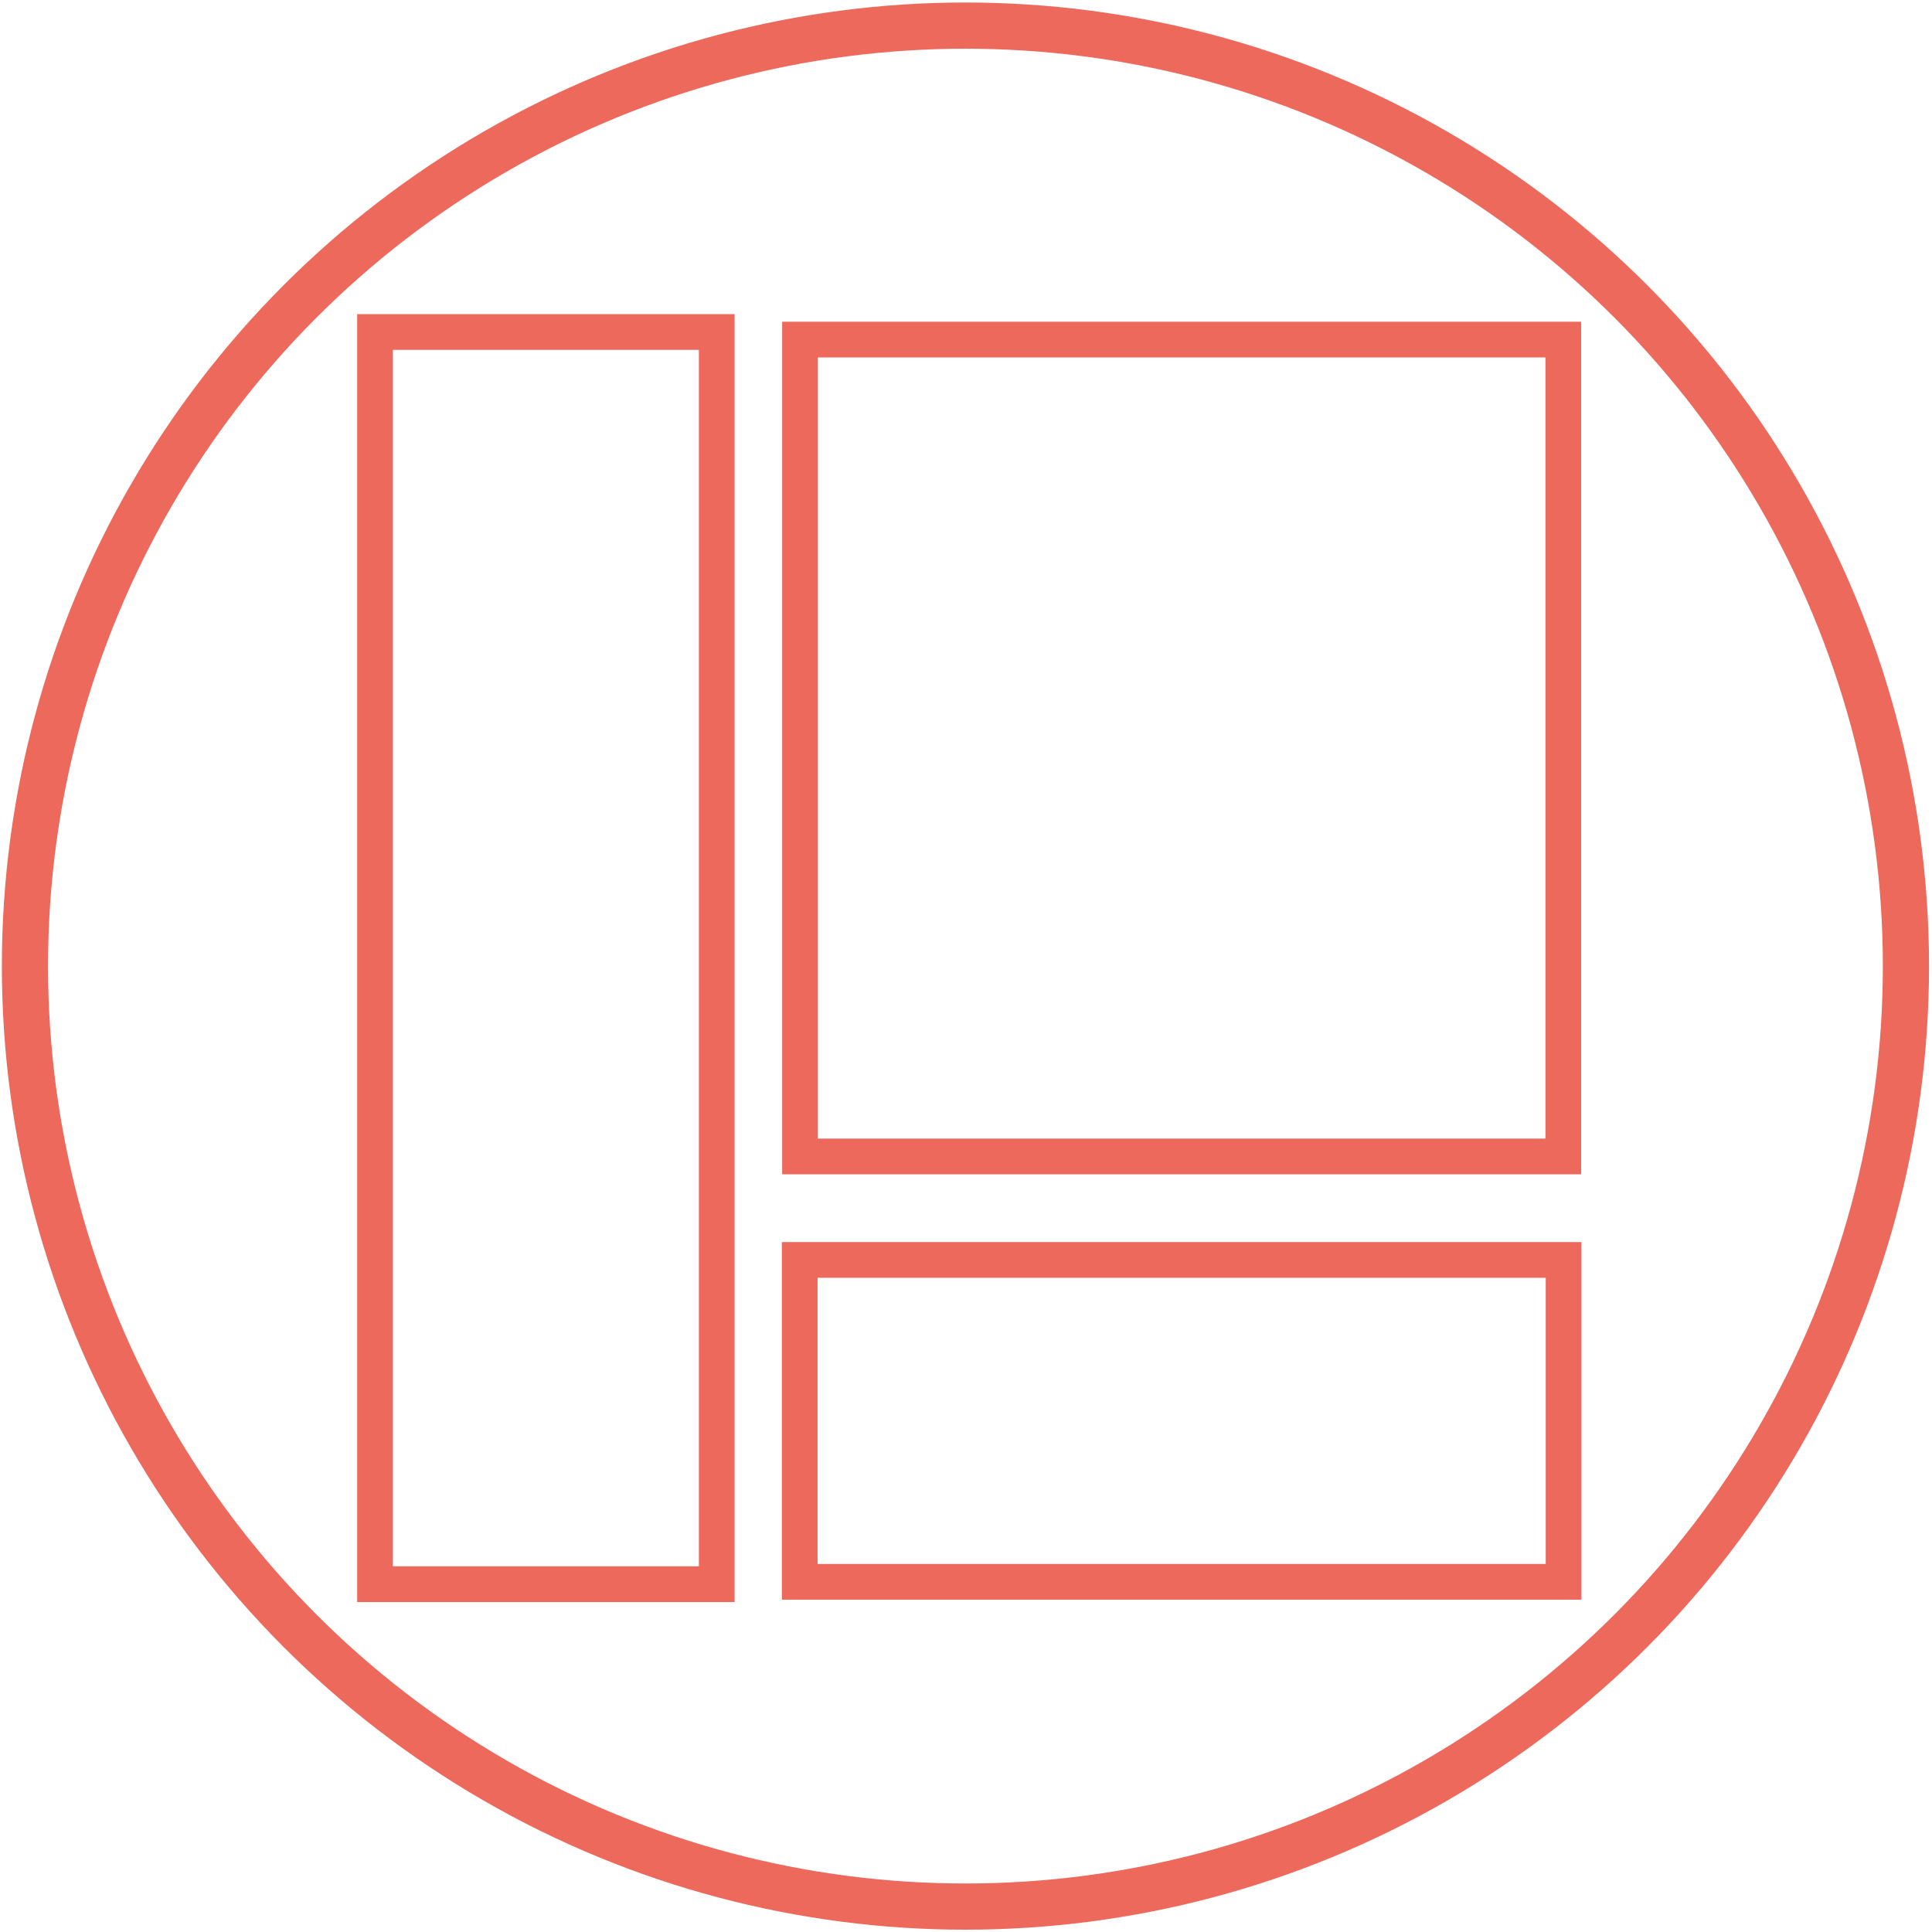 <?xml version="1.0" encoding="UTF-8" standalone="no"?>
<svg
   xmlns:dc="http://purl.org/dc/elements/1.1/"
   xmlns:cc="http://creativecommons.org/ns#"
   xmlns:rdf="http://www.w3.org/1999/02/22-rdf-syntax-ns#"
   xmlns:svg="http://www.w3.org/2000/svg"
   xmlns="http://www.w3.org/2000/svg"
   xmlns:sodipodi="http://sodipodi.sourceforge.net/DTD/sodipodi-0.dtd"
   xmlns:inkscape="http://www.inkscape.org/namespaces/inkscape"
   version="1.1"
   id="Warstwa_1"
   x="0px"
   y="0px"
   viewBox="0 0 208.6 208.6"
   style="enable-background:new 0 0 208.6 208.6;"
   xml:space="preserve"
   width="208.6"
   height="208.6"
   sodipodi:docname="framesharp.svg"
   inkscape:version="0.92.3 (2405546, 2018-03-11)"><defs
   id="defs171">   </defs><sodipodi:namedview
   pagecolor="#ffffff"
   bordercolor="#666666"
   borderopacity="1"
   objecttolerance="10"
   gridtolerance="10"
   guidetolerance="10"
   inkscape:pageopacity="0"
   inkscape:pageshadow="2"
   inkscape:window-width="1366"
   inkscape:window-height="705"
   id="namedview169"
   showgrid="false"
   inkscape:zoom="2.5988522"
   inkscape:cx="104.72748"
   inkscape:cy="79.559387"
   inkscape:window-x="-8"
   inkscape:window-y="-8"
   inkscape:window-maximized="1"
   inkscape:current-layer="Warstwa_1"
   inkscape:document-rotation="0" /> <style
   type="text/css"
   id="style152"> .st0{fill:#ED695C;} .st1{fill:none;stroke:#ED695C;stroke-width:5;stroke-miterlimit:10;} .st2{fill:none;stroke:#ED695C;stroke-width:5;stroke-linecap:round;stroke-miterlimit:10;} .st3{fill:#ED695C;stroke:#ED6A5C;stroke-miterlimit:10;} .st4{fill:#ED695C;stroke:#ED6A5C;stroke-width:1.5;stroke-miterlimit:10;} .st5{fill:none;stroke:#ED695C;stroke-width:4;stroke-miterlimit:10;} .st6{fill:none;stroke:#ED695C;stroke-miterlimit:10;} .st7{fill:none;stroke:#ED695C;stroke-width:4;stroke-linecap:round;stroke-miterlimit:10;} .st8{fill:#ED695C;stroke:#ED6A5C;stroke-width:0.5;stroke-miterlimit:10;} .st9{fill:none;stroke:#ED695C;stroke-width:2;stroke-miterlimit:10;} .st10{fill:#ED6A5C;} .st11{fill:#ED695C;stroke:#ED6A5C;stroke-width:0.25;stroke-miterlimit:10;} .st12{fill-rule:evenodd;clip-rule:evenodd;fill:#ED695C;} .st13{fill:#F2F2F2;} </style>  <g
   id="g7943"
   transform="matrix(0.51,0,0,0.51,257.58,77.001)"><rect
     y="-80.699"
     x="-425.665"
     height="265.101"
     width="72.345"
     id="rect288-62-6-9-6"
     style="fill:none;fill-opacity:1;stroke:#ed695c;stroke-width:7.559;stroke-miterlimit:4;stroke-dasharray:none;stroke-opacity:1" /><rect
     y="-79.091"
     x="-335.693"
     height="172.937"
     width="161.599"
     id="rect288-62-6-9-6-2"
     style="fill:none;fill-opacity:1;stroke:#ed695c;stroke-width:7.559;stroke-miterlimit:4;stroke-dasharray:none;stroke-opacity:1" /><rect
     y="115.756"
     x="-335.75"
     height="68.146"
     width="161.714"
     id="rect288-62-6-9-6-2-0"
     style="fill:none;fill-opacity:1;stroke:#ed695c;stroke-width:7.559;stroke-miterlimit:4;stroke-dasharray:none;stroke-opacity:1" /><circle
     r="199.11"
     id="circle154-59-7-5-2"
     cy="53.548"
     cx="-300.666"
     class="st1"
     style="fill:none;stroke:#ed695c;stroke-width:9.779;stroke-miterlimit:10" /></g></svg>